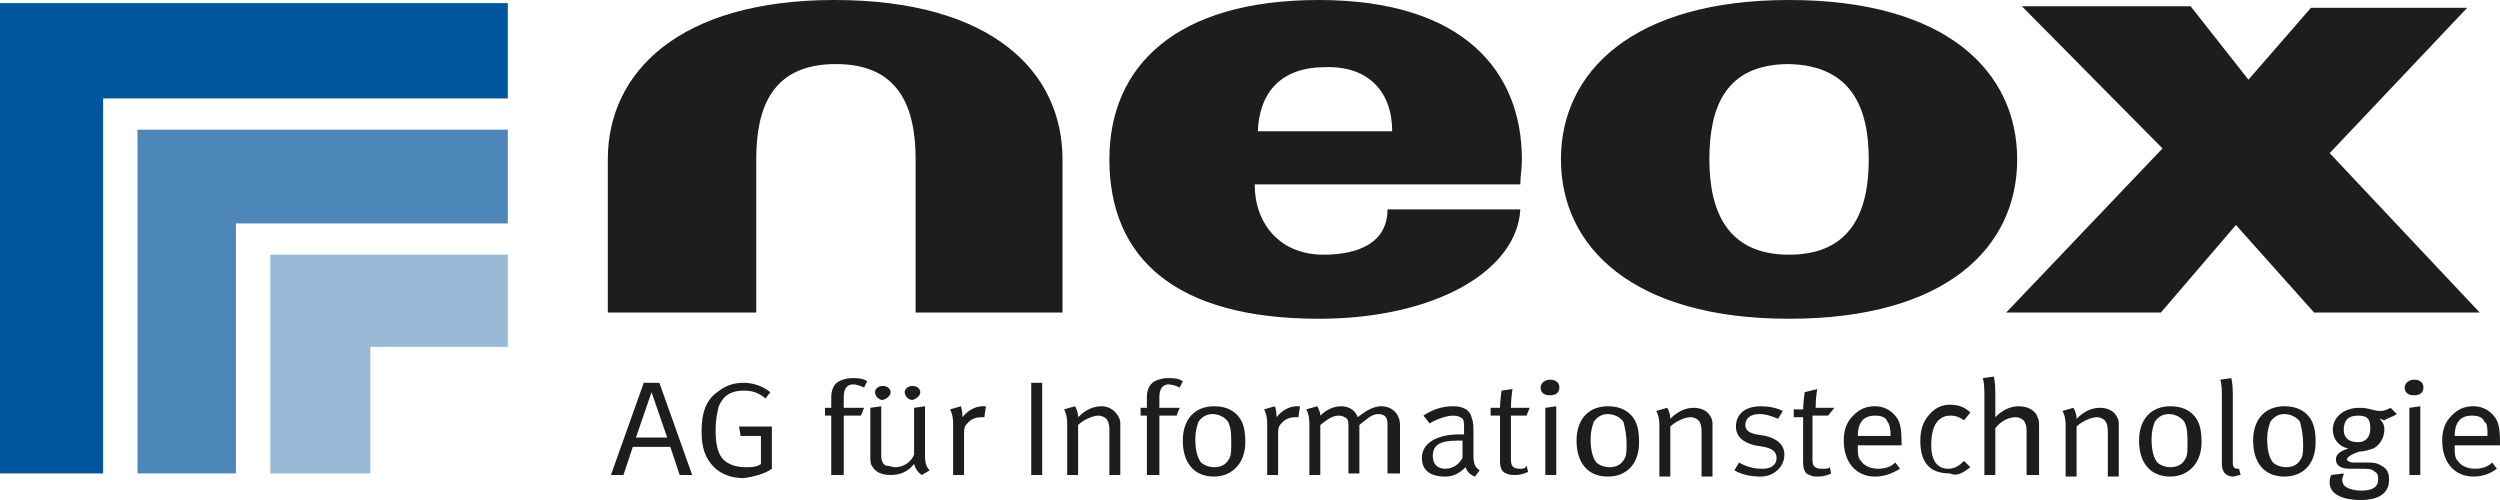 <?xml version="1.0" encoding="UTF-8"?>
<svg width="225px" height="45px" viewBox="0 0 225 45" version="1.1" xmlns="http://www.w3.org/2000/svg" xmlns:xlink="http://www.w3.org/1999/xlink">
    <!-- Generator: Sketch 50.2 (55047) - http://www.bohemiancoding.com/sketch -->
    <title>brand</title>
    <desc>Created with Sketch.</desc>
    <defs></defs>
    <g id="Page-1" stroke="none" stroke-width="1" fill="none" fill-rule="evenodd">
        <g id="brand" fill-rule="nonzero">
            <path d="M82.266,28.125 L95.625,28.125 L95.625,14.344 C95.625,6.469 89.297,0 75.094,0 C61.172,0 54.703,6.469 54.703,14.344 L54.703,28.125 L68.062,28.125 L68.062,14.344 C68.062,9.703 69.469,5.766 75.234,5.766 C80.859,5.766 82.406,9.562 82.406,14.344 L82.406,28.125 L82.266,28.125 Z M125.297,11.812 L113.203,11.812 C113.344,8.297 115.312,6.047 119.25,6.047 C123.188,5.906 125.297,8.297 125.297,11.812 Z M136.828,16.594 C136.828,15.891 136.969,15.188 136.969,14.344 C136.969,6.469 131.766,1.77635684e-15 118.688,1.77635684e-15 C105.891,-7.21644966e-16 99.844,5.906 99.844,14.344 C99.844,23.203 105.75,28.688 118.688,28.688 C129.234,28.688 136.547,24.328 136.828,18.844 L124.875,18.844 C124.875,21.797 122.344,22.922 119.109,22.922 C115.172,22.922 112.922,20.109 112.922,16.594 L136.828,16.594 Z M168.188,14.344 C168.188,18.984 166.641,22.922 161.016,22.922 C155.531,22.922 153.844,19.125 153.844,14.344 C153.844,9.703 155.25,5.766 161.016,5.766 C166.641,5.906 168.188,9.703 168.188,14.344 Z M181.547,14.344 C181.547,6.469 175.219,0 161.016,0 C146.953,0 140.484,6.469 140.484,14.344 C140.484,22.219 146.953,28.688 161.016,28.688 C175.219,28.688 181.547,22.219 181.547,14.344 Z M209.672,13.781 L222.047,0.703 L207.984,0.703 L202.359,7.172 L197.156,0.562 L181.969,0.562 L194.625,13.359 L180.562,28.125 L194.484,28.125 L201.234,20.25 L208.266,28.125 L223.172,28.125 L209.672,13.781 Z" id="Shape" fill="#1D1D1B"></path>
            <polygon id="Shape" fill="#98BAD7" points="33.328 31.219 33.328 42.609 24.328 42.609 24.328 22.922 45.703 22.922 45.703 31.219"></polygon>
            <polygon id="Shape" fill="#4D87BA" points="21.234 20.109 21.234 42.609 12.375 42.609 12.375 11.672 45.703 11.672 45.703 20.109"></polygon>
            <polygon id="Shape" fill="#00569C" points="0 0.281 0 42.609 9.281 42.609 9.281 8.859 45.703 8.859 45.703 0.281"></polygon>
            <path d="M223.875,39.234 L220.922,39.234 C220.922,37.969 221.484,37.406 222.469,37.406 C223.031,37.406 223.453,37.547 223.594,37.969 C223.875,38.109 223.875,38.531 223.875,39.234 Z M225,39.938 C225,38.391 224.859,37.828 224.297,37.266 C223.875,36.844 223.312,36.562 222.609,36.562 C221.766,36.562 221.203,36.844 220.641,37.406 C220.078,37.969 219.797,38.672 219.797,39.656 C219.797,41.625 220.922,42.891 222.609,42.891 C223.453,42.891 224.156,42.609 224.719,42.188 L224.297,41.625 C223.875,42.047 223.312,42.188 222.75,42.188 C222.047,42.188 221.484,41.906 221.203,41.484 C220.922,41.203 220.922,40.781 220.922,40.219 L220.922,40.078 L225,40.078 L225,39.938 Z M218.109,34.875 C218.109,34.453 217.828,34.172 217.266,34.172 C216.844,34.172 216.422,34.453 216.422,34.875 C216.422,35.297 216.703,35.578 217.266,35.578 C217.828,35.578 218.109,35.297 218.109,34.875 Z M217.828,42.75 L217.828,36.562 L216.844,36.703 L216.844,42.75 L217.828,42.75 Z M213.328,38.531 C213.328,39.375 212.906,39.797 212.203,39.797 C211.359,39.797 210.938,39.375 210.938,38.672 C210.938,37.828 211.359,37.406 212.203,37.406 C213.047,37.406 213.328,37.688 213.328,38.531 Z M215.719,37.266 L215.156,36.703 C214.875,36.844 214.594,36.984 214.312,36.984 C213.469,36.984 213.328,36.703 212.344,36.703 C210.938,36.703 209.953,37.547 209.953,38.672 C209.953,39.516 210.516,40.219 211.359,40.359 C210.516,40.641 210.234,40.922 210.234,41.344 C210.234,41.906 210.656,42.188 211.5,42.188 C211.641,42.188 212.203,42.188 212.484,42.188 C213.188,42.188 213.469,42.188 213.75,42.469 C214.031,42.609 214.031,42.891 214.031,43.172 C214.031,43.875 213.469,44.156 212.484,44.156 C211.922,44.156 211.5,44.016 211.219,43.875 C210.938,43.734 210.797,43.453 210.797,43.172 C210.797,43.031 210.938,42.75 210.938,42.609 L209.812,42.75 C209.672,43.031 209.672,43.172 209.672,43.453 C209.672,44.297 210.516,45 212.484,45 C214.031,45 215.016,44.438 215.016,43.172 C215.016,42.609 214.875,42.188 214.312,41.906 C213.891,41.625 213.469,41.625 212.766,41.625 L211.781,41.625 C211.5,41.625 211.219,41.484 211.219,41.344 C211.219,41.203 211.5,40.922 212.344,40.641 C212.766,40.641 213.188,40.5 213.609,40.359 C214.172,40.078 214.594,39.375 214.594,38.672 C214.594,38.25 214.453,37.969 214.172,37.688 C214.312,37.688 214.453,37.828 214.594,37.828 C215.016,37.547 215.297,37.547 215.719,37.266 Z M207.281,39.938 C207.281,40.5 207.281,40.922 207.141,41.203 C206.859,41.766 206.438,42.047 205.734,42.047 C205.172,42.047 204.609,41.766 204.469,41.484 C204.188,41.062 204.047,40.359 204.047,39.516 C204.047,38.812 204.188,38.391 204.328,37.969 C204.609,37.547 205.031,37.266 205.594,37.266 C206.156,37.266 206.719,37.547 207,37.969 C207.141,38.531 207.281,39.094 207.281,39.938 Z M208.406,39.797 C208.406,38.812 208.266,38.109 207.844,37.547 C207.422,36.984 206.719,36.562 205.594,36.562 C203.906,36.562 202.781,37.688 202.781,39.656 C202.781,41.625 203.766,42.891 205.594,42.891 C207.281,42.891 208.406,41.766 208.406,39.797 Z M201.656,42.75 L201.516,42.188 C201.516,42.188 201.375,42.188 201.375,42.188 C201.094,42.188 200.953,42.047 200.953,41.625 L200.953,35.438 C200.953,34.453 200.812,34.031 200.812,34.031 L199.828,34.172 C199.828,34.172 199.969,34.594 199.969,35.438 L199.969,41.766 C199.969,42.188 200.109,42.469 200.25,42.609 C200.391,42.75 200.672,42.891 200.953,42.891 C201.234,42.891 201.375,42.75 201.656,42.75 Z M196.875,39.938 C196.875,40.5 196.875,40.922 196.734,41.203 C196.453,41.766 196.031,42.047 195.328,42.047 C194.766,42.047 194.203,41.766 194.062,41.484 C193.781,41.062 193.641,40.359 193.641,39.516 C193.641,38.812 193.781,38.391 193.922,37.969 C194.203,37.547 194.625,37.266 195.188,37.266 C195.75,37.266 196.312,37.547 196.594,37.969 C196.875,38.531 196.875,39.094 196.875,39.938 Z M198.141,39.797 C198.141,38.812 198,38.109 197.578,37.547 C197.156,36.984 196.453,36.562 195.328,36.562 C193.641,36.562 192.516,37.688 192.516,39.656 C192.516,41.625 193.5,42.891 195.328,42.891 C196.875,42.891 198.141,41.766 198.141,39.797 Z M190.688,42.75 L190.688,38.25 C190.688,37.969 190.688,37.828 190.547,37.547 C190.266,36.984 189.703,36.703 189,36.703 C188.297,36.703 187.594,36.984 186.891,37.688 C186.891,37.125 186.609,36.703 186.609,36.703 L185.625,36.984 C185.625,36.984 185.906,37.406 185.906,38.25 L185.906,42.891 L186.891,42.891 L186.891,38.391 C187.312,37.969 188.156,37.547 188.719,37.547 C189,37.547 189.281,37.688 189.422,37.828 C189.562,37.969 189.703,38.25 189.703,38.812 L189.703,42.891 L190.688,42.891 L190.688,42.75 Z M183.516,42.75 L183.516,38.391 C183.516,37.969 183.516,37.828 183.375,37.547 C183.234,36.984 182.531,36.562 181.688,36.562 C180.844,36.562 180.141,36.984 179.578,37.547 C179.578,37.547 179.578,37.125 179.578,36.703 L179.578,35.297 C179.578,34.312 179.438,33.891 179.438,33.891 L178.453,34.031 C178.453,34.031 178.594,34.453 178.594,35.297 L178.594,42.75 L179.578,42.75 L179.578,38.531 C180.141,37.828 180.844,37.547 181.406,37.547 C181.688,37.547 181.969,37.688 182.109,37.828 C182.25,37.969 182.391,38.25 182.391,38.672 L182.391,42.75 L183.516,42.75 Z M177.328,42.047 L176.766,41.484 C176.344,41.906 175.922,42.188 175.359,42.188 C174.375,42.188 173.812,41.484 173.812,40.078 C173.812,39.234 173.953,38.531 174.234,38.109 C174.516,37.688 174.938,37.406 175.5,37.406 C176.062,37.406 176.344,37.547 176.766,37.828 L177.328,37.125 C176.906,36.703 176.344,36.422 175.5,36.422 C174.797,36.422 174.234,36.703 173.812,37.125 C173.25,37.688 172.828,38.391 172.828,39.656 C172.828,40.5 172.969,41.203 173.391,41.766 C173.812,42.328 174.516,42.609 175.5,42.609 C176.062,42.891 176.625,42.609 177.328,42.047 Z M170.156,39.234 L167.203,39.234 C167.203,37.969 167.766,37.406 168.75,37.406 C169.312,37.406 169.734,37.547 169.875,37.969 C170.016,38.109 170.156,38.531 170.156,39.234 Z M171.141,39.938 C171.141,38.391 171,37.828 170.438,37.266 C170.016,36.844 169.453,36.562 168.75,36.562 C167.906,36.562 167.344,36.844 166.781,37.406 C166.219,37.969 165.938,38.672 165.938,39.656 C165.938,41.625 167.062,42.891 168.75,42.891 C169.594,42.891 170.297,42.609 171,42.188 L170.578,41.625 C170.156,42.047 169.594,42.188 169.031,42.188 C168.328,42.188 167.766,41.906 167.484,41.484 C167.203,41.203 167.203,40.781 167.203,40.219 L167.203,40.078 L171.141,40.078 L171.141,39.938 Z M165.094,36.703 L163.406,36.703 C163.406,35.859 163.547,35.016 163.547,35.016 L162.422,35.297 C162.422,35.297 162.281,36.281 162.281,36.844 L161.438,36.844 L161.438,37.547 L162.281,37.547 L162.281,41.625 C162.281,42.188 162.422,42.609 162.844,42.75 C163.125,42.891 163.406,42.891 163.688,42.891 C164.109,42.891 164.531,42.75 164.812,42.609 L164.672,42.047 C164.531,42.188 164.391,42.188 163.969,42.188 C163.266,42.188 163.125,41.906 163.125,41.344 L163.125,37.406 L164.531,37.406 L165.094,36.703 Z M160.594,40.922 C160.594,40.078 160.031,39.516 158.906,39.234 L158.062,39.094 C157.359,38.953 157.078,38.672 157.078,38.25 C157.078,37.688 157.5,37.266 158.344,37.266 C158.906,37.266 159.328,37.406 160.031,37.688 L160.453,36.984 C159.891,36.703 159.188,36.562 158.484,36.562 C157.078,36.562 156.234,37.266 156.234,38.391 C156.234,39.234 156.797,39.797 157.922,40.078 L158.766,40.219 C159.469,40.359 159.891,40.641 159.891,41.203 C159.891,41.906 159.328,42.188 158.625,42.188 C157.922,42.188 157.219,42.047 156.516,41.625 L156.094,42.328 C156.797,42.75 157.641,42.891 158.484,42.891 C159.609,42.891 160.594,42.047 160.594,40.922 Z M154.125,42.75 L154.125,38.25 C154.125,37.969 154.125,37.828 153.984,37.547 C153.703,36.984 153.141,36.703 152.438,36.703 C151.734,36.703 151.031,36.984 150.328,37.688 C150.328,37.125 150.047,36.703 150.047,36.703 L149.062,36.984 C149.062,36.984 149.344,37.406 149.344,38.25 L149.344,42.891 L150.328,42.891 L150.328,38.391 C150.75,37.969 151.594,37.547 152.156,37.547 C152.438,37.547 152.719,37.688 152.859,37.828 C153,37.969 153.141,38.25 153.141,38.812 L153.141,42.891 L154.125,42.891 L154.125,42.75 Z M146.391,39.938 C146.391,40.5 146.391,40.922 146.25,41.203 C145.969,41.766 145.547,42.047 144.844,42.047 C144.281,42.047 143.719,41.766 143.578,41.484 C143.297,41.062 143.156,40.359 143.156,39.516 C143.156,38.812 143.297,38.391 143.438,37.969 C143.719,37.547 144.141,37.266 144.703,37.266 C145.266,37.266 145.828,37.547 146.109,37.969 C146.25,38.531 146.391,39.094 146.391,39.938 Z M147.516,39.797 C147.516,38.812 147.375,38.109 146.953,37.547 C146.531,36.984 145.828,36.562 144.703,36.562 C143.016,36.562 141.891,37.688 141.891,39.656 C141.891,41.625 142.875,42.891 144.703,42.891 C146.391,42.891 147.516,41.766 147.516,39.797 Z M140.344,34.875 C140.344,34.453 140.062,34.172 139.5,34.172 C139.078,34.172 138.656,34.453 138.656,34.875 C138.656,35.297 138.938,35.578 139.5,35.578 C140.062,35.578 140.344,35.297 140.344,34.875 Z M140.062,42.75 L140.062,36.562 L139.078,36.703 L139.078,42.75 L140.062,42.75 Z M137.672,36.703 L135.984,36.703 C135.984,35.859 136.125,35.016 136.125,35.016 L135.141,35.156 C135.141,35.156 135,36.141 135,36.703 L134.156,36.703 L134.156,37.406 L135,37.406 L135,41.484 C135,42.047 135.141,42.469 135.562,42.609 C135.844,42.75 136.125,42.75 136.406,42.75 C136.828,42.75 137.25,42.609 137.531,42.469 L137.391,41.906 C137.25,42.188 137.109,42.188 136.828,42.188 C136.125,42.188 135.984,41.906 135.984,41.344 L135.984,37.406 L137.391,37.406 L137.672,36.703 Z M131.625,39.656 L131.625,41.203 C131.344,41.766 130.781,42.188 130.078,42.188 C129.375,42.188 128.953,41.766 128.953,41.062 C128.953,40.078 129.516,39.656 131.203,39.656 C131.344,39.656 131.484,39.656 131.625,39.656 Z M133.172,42.328 C132.75,42.047 132.609,41.766 132.609,40.922 L132.609,38.953 C132.609,38.391 132.609,37.969 132.469,37.688 C132.328,36.844 131.625,36.562 130.781,36.562 C129.797,36.562 128.953,36.844 128.109,37.406 L128.672,38.109 C129.094,37.828 130.078,37.406 130.781,37.406 C131.203,37.406 131.484,37.547 131.625,37.688 C131.766,37.828 131.766,38.109 131.766,38.672 L131.766,39.094 C131.766,39.094 131.625,39.094 131.344,39.094 C129.234,39.094 127.969,39.938 127.969,41.203 C127.969,42.047 128.391,42.891 130.078,42.891 C130.781,42.891 131.344,42.609 131.906,42.047 C132.047,42.469 132.328,42.75 132.75,42.891 L133.172,42.328 Z M126,42.75 L126,38.25 C126,37.266 125.297,36.562 124.312,36.562 C123.609,36.562 122.906,36.984 122.203,37.547 C121.922,36.844 121.359,36.562 120.656,36.562 C119.953,36.562 119.25,36.984 118.828,37.406 C118.828,36.984 118.547,36.562 118.547,36.562 L117.562,36.844 C117.562,36.844 117.844,37.266 117.844,38.109 L117.844,42.75 L118.828,42.75 L118.828,38.25 C119.531,37.688 119.953,37.406 120.516,37.406 C120.797,37.406 121.078,37.547 121.219,37.688 C121.359,37.828 121.359,38.109 121.359,38.391 L121.359,42.609 L122.344,42.609 L122.344,38.25 C123.047,37.688 123.469,37.266 124.031,37.266 C124.594,37.266 124.875,37.547 124.875,38.109 L124.875,42.609 L126,42.609 L126,42.75 Z M117,36.562 C117,36.562 116.859,36.562 116.719,36.562 C116.016,36.562 115.312,36.984 114.891,37.547 C114.891,36.984 114.75,36.562 114.75,36.562 L113.766,36.844 C113.766,36.844 114.047,37.266 114.047,38.109 L114.047,42.75 L115.031,42.75 L115.031,38.953 C115.031,38.391 115.172,38.25 115.453,37.969 C115.734,37.688 116.156,37.547 116.578,37.547 C116.719,37.547 116.859,37.547 116.859,37.547 L117,36.562 Z M110.812,39.938 C110.812,40.5 110.812,40.922 110.672,41.203 C110.391,41.766 109.969,42.047 109.266,42.047 C108.703,42.047 108.141,41.766 108,41.484 C107.719,41.062 107.578,40.359 107.578,39.516 C107.578,38.812 107.719,38.391 107.859,37.969 C108.141,37.547 108.562,37.266 109.125,37.266 C109.688,37.266 110.25,37.547 110.531,37.969 C110.812,38.531 110.812,39.094 110.812,39.938 Z M112.078,39.797 C112.078,38.812 111.938,38.109 111.516,37.547 C111.094,36.984 110.391,36.562 109.266,36.562 C107.578,36.562 106.453,37.688 106.453,39.656 C106.453,41.625 107.438,42.891 109.266,42.891 C110.812,42.891 112.078,41.766 112.078,39.797 Z M106.453,34.312 C106.031,34.031 105.609,34.031 105.047,34.031 C104.625,34.031 104.203,34.172 103.922,34.312 C103.641,34.453 103.219,34.875 103.219,35.719 L103.219,36.703 L102.656,36.703 L102.656,37.406 L103.219,37.406 L103.219,42.75 L104.344,42.75 L104.344,37.406 L105.891,37.406 L106.172,36.703 L104.344,36.703 L104.344,35.719 C104.344,35.016 104.625,34.594 105.188,34.594 C105.469,34.594 105.891,34.734 106.172,34.875 L106.453,34.312 Z M100.828,42.75 L100.828,38.25 C100.828,37.969 100.828,37.828 100.688,37.547 C100.406,36.984 99.844,36.562 99.141,36.562 C98.438,36.562 97.734,36.844 97.031,37.547 C97.031,36.984 96.75,36.562 96.75,36.562 L95.766,36.844 C95.766,36.844 96.047,37.266 96.047,38.109 L96.047,42.75 L97.031,42.75 L97.031,38.25 C97.453,37.828 98.297,37.406 98.859,37.406 C99.141,37.406 99.422,37.547 99.562,37.688 C99.703,37.828 99.844,38.109 99.844,38.672 L99.844,42.75 L100.828,42.75 Z M93.797,34.453 L92.812,34.453 L92.812,42.75 L93.797,42.75 L93.797,34.453 Z M88.734,36.562 C88.734,36.562 88.594,36.562 88.453,36.562 C87.75,36.562 87.047,36.984 86.625,37.547 C86.625,36.984 86.484,36.562 86.484,36.562 L85.5,36.844 C85.5,36.844 85.781,37.266 85.781,38.109 L85.781,42.75 L86.766,42.75 L86.766,38.953 C86.766,38.391 86.906,38.25 87.188,37.969 C87.469,37.688 87.891,37.547 88.312,37.547 C88.453,37.547 88.594,37.547 88.594,37.547 L88.734,36.562 Z M80.156,35.297 C80.156,35.016 79.875,34.734 79.453,34.734 C79.031,34.734 78.75,35.016 78.75,35.297 C78.75,35.578 79.031,36 79.453,36 C79.875,35.859 80.156,35.578 80.156,35.297 Z M82.828,35.297 C82.828,35.016 82.547,34.734 82.125,34.734 C81.703,34.734 81.422,35.016 81.422,35.297 C81.422,35.578 81.703,36 82.125,36 C82.547,35.859 82.828,35.578 82.828,35.297 Z M83.672,42.328 C83.391,42.047 83.25,41.766 83.25,40.922 L83.25,36.562 L82.266,36.703 L82.266,40.922 C81.984,41.625 81.281,42.047 80.578,42.047 C80.297,42.047 80.016,41.906 79.734,41.906 C79.453,41.766 79.312,41.484 79.312,40.922 L79.312,36.562 L78.328,36.703 L78.328,41.062 C78.328,41.344 78.328,41.766 78.469,41.906 C78.75,42.469 79.312,42.75 80.156,42.75 C81,42.75 81.703,42.469 82.266,41.766 C82.406,42.188 82.547,42.469 82.969,42.75 L83.672,42.328 Z M78.047,34.312 C77.625,34.031 77.203,34.031 76.641,34.031 C76.219,34.031 75.797,34.172 75.516,34.312 C75.234,34.453 74.812,34.875 74.812,35.719 L74.812,36.703 L74.25,36.703 L74.25,37.406 L74.812,37.406 L74.812,42.75 L75.938,42.75 L75.938,37.406 L77.484,37.406 L77.766,36.703 L75.938,36.703 L75.938,35.719 C75.938,35.016 76.219,34.594 76.781,34.594 C77.062,34.594 77.484,34.734 77.766,34.875 L78.047,34.312 Z M69.469,42.188 L69.469,38.391 L66.516,38.391 L66.656,39.234 L68.484,39.234 L68.484,41.766 C68.062,42.047 67.641,42.047 67.078,42.047 C66.234,42.047 65.391,41.766 64.969,41.203 C64.547,40.641 64.406,39.797 64.406,38.672 C64.406,37.828 64.547,37.125 64.688,36.562 C65.109,35.578 65.812,35.156 66.938,35.156 C67.641,35.156 68.203,35.297 68.906,35.859 L69.328,35.297 C68.625,34.734 67.781,34.453 66.938,34.453 C65.953,34.453 65.25,34.734 64.547,35.297 C63.562,36 63.141,37.125 63.141,38.812 C63.141,40.219 63.422,41.203 64.266,42.047 C64.969,42.75 65.953,43.031 66.938,43.031 C67.922,42.891 68.906,42.609 69.469,42.188 Z M60.047,39.375 L57.234,39.375 L58.641,35.297 L60.047,39.375 Z M62.297,42.75 L59.344,34.453 L57.938,34.453 L54.984,42.75 L56.109,42.75 L56.953,40.219 L60.328,40.219 L61.172,42.75 L62.297,42.75 Z" id="Shape" fill="#1D1D1B"></path>
        </g>
    </g>
</svg>